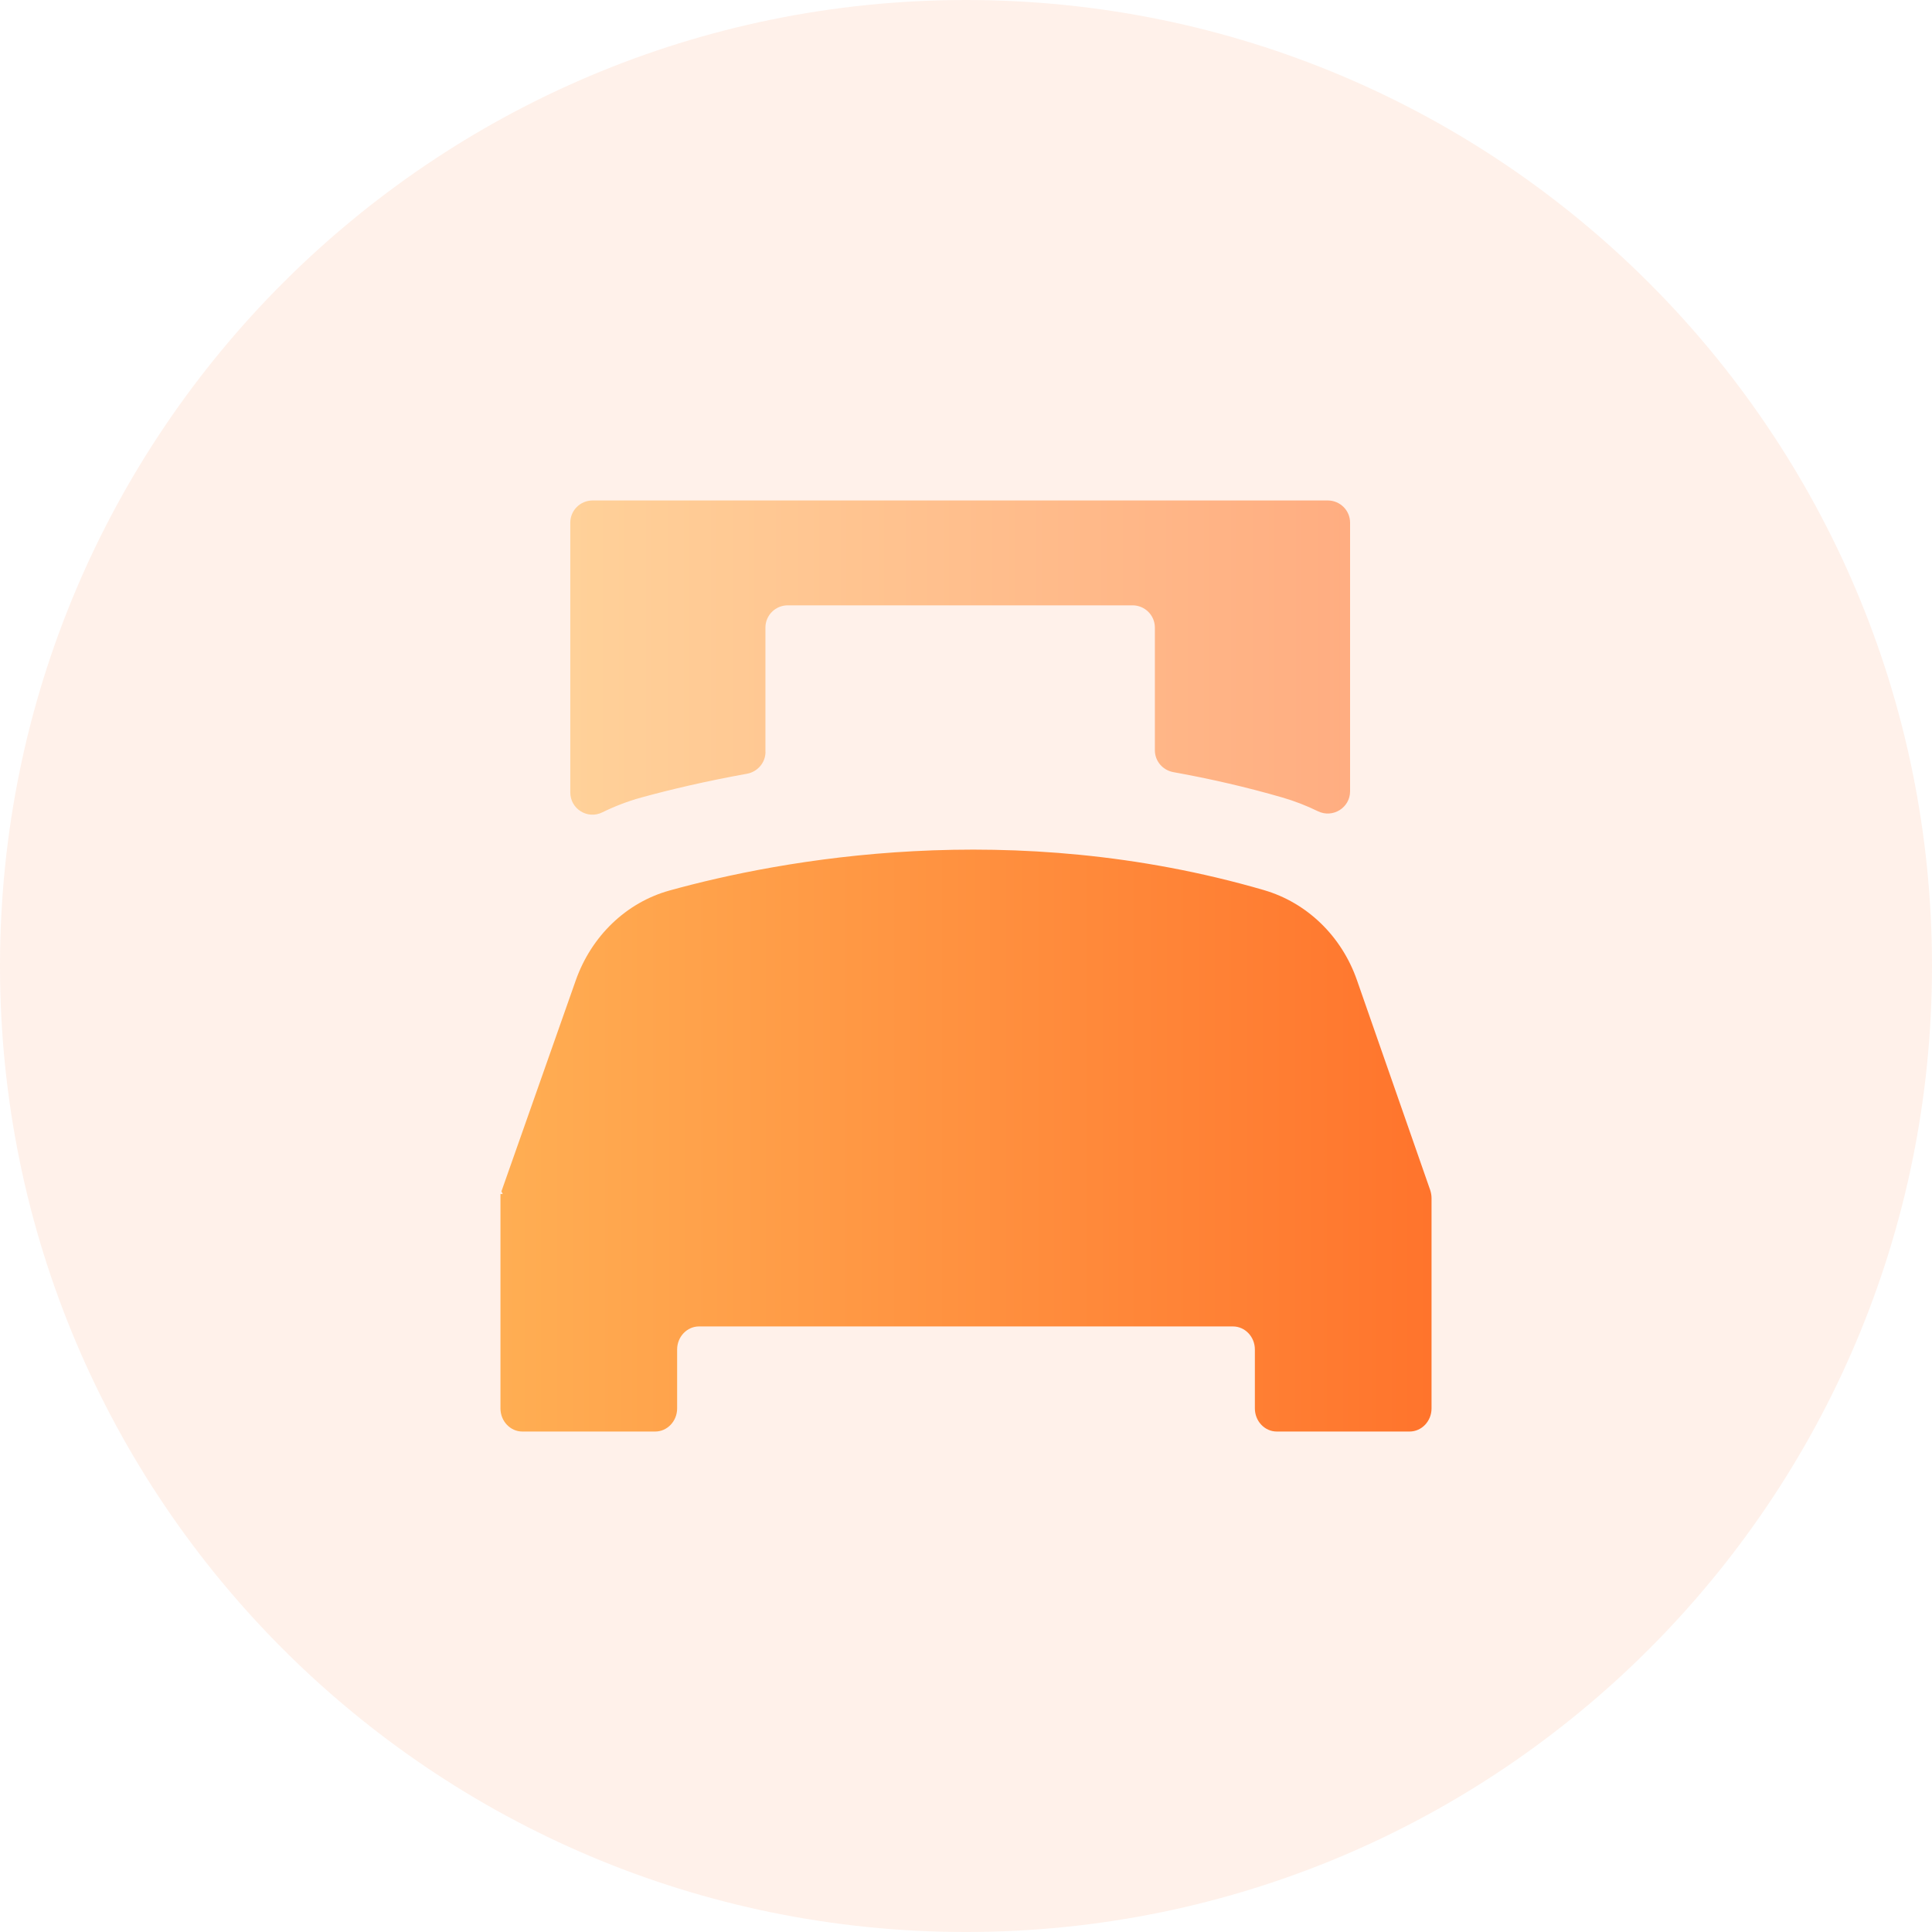 <svg width="50" height="50" viewBox="0 0 50 50" fill="none" xmlns="http://www.w3.org/2000/svg">
<path opacity="0.1" d="M25 50C38.807 50 50 38.807 50 25C50 11.193 38.807 0 25 0C11.193 0 0 11.193 0 25C0 38.807 11.193 50 25 50Z" fill="#FF742C"/>
<path d="M32.712 23.036C26.167 21.134 20.206 22.249 17.328 23.046C16.206 23.357 15.305 24.227 14.901 25.371L12.977 30.833L13.011 30.901H12.952V36.45C12.952 36.78 13.207 37.048 13.519 37.048H16.956C17.269 37.048 17.524 36.78 17.524 36.45V34.925C17.524 34.596 17.779 34.328 18.091 34.328H31.908C32.221 34.328 32.476 34.596 32.476 34.925V36.45C32.476 36.78 32.731 37.048 33.043 37.048H36.48C36.793 37.048 37.048 36.78 37.048 36.45V31.008C37.048 30.937 37.035 30.867 37.014 30.801L35.118 25.367C34.721 24.227 33.823 23.359 32.71 23.036H32.712Z" fill="url(#paint0_linear_225_95)"/>
<path d="M19.809 19.458V16.242C19.809 15.922 20.069 15.666 20.388 15.666H29.309C29.63 15.666 29.888 15.924 29.888 16.242V19.418C29.888 19.697 30.091 19.933 30.367 19.983C31.324 20.155 32.266 20.372 33.187 20.639C33.506 20.731 33.812 20.851 34.106 20.994C34.49 21.183 34.94 20.905 34.94 20.479V13.527C34.94 13.208 34.68 12.952 34.361 12.952H15.338C15.017 12.952 14.759 13.21 14.759 13.527V20.508C14.759 20.935 15.207 21.214 15.589 21.023C15.91 20.866 16.248 20.735 16.599 20.639C17.342 20.435 18.267 20.216 19.33 20.025C19.606 19.975 19.811 19.737 19.811 19.458H19.809Z" fill="url(#paint1_linear_225_95)"/>
<defs>
<linearGradient id="paint0_linear_225_95" x1="12.954" y1="29.519" x2="37.052" y2="29.519" gradientUnits="userSpaceOnUse">
<stop stop-color="#FFAE53"/>
<stop offset="1" stop-color="#FF742C"/>
</linearGradient>
<linearGradient id="paint1_linear_225_95" x1="14.757" y1="17.017" x2="34.94" y2="17.017" gradientUnits="userSpaceOnUse">
<stop stop-color="#FFD199"/>
<stop offset="1" stop-color="#FFAD81"/>
</linearGradient>
</defs>
</svg>
